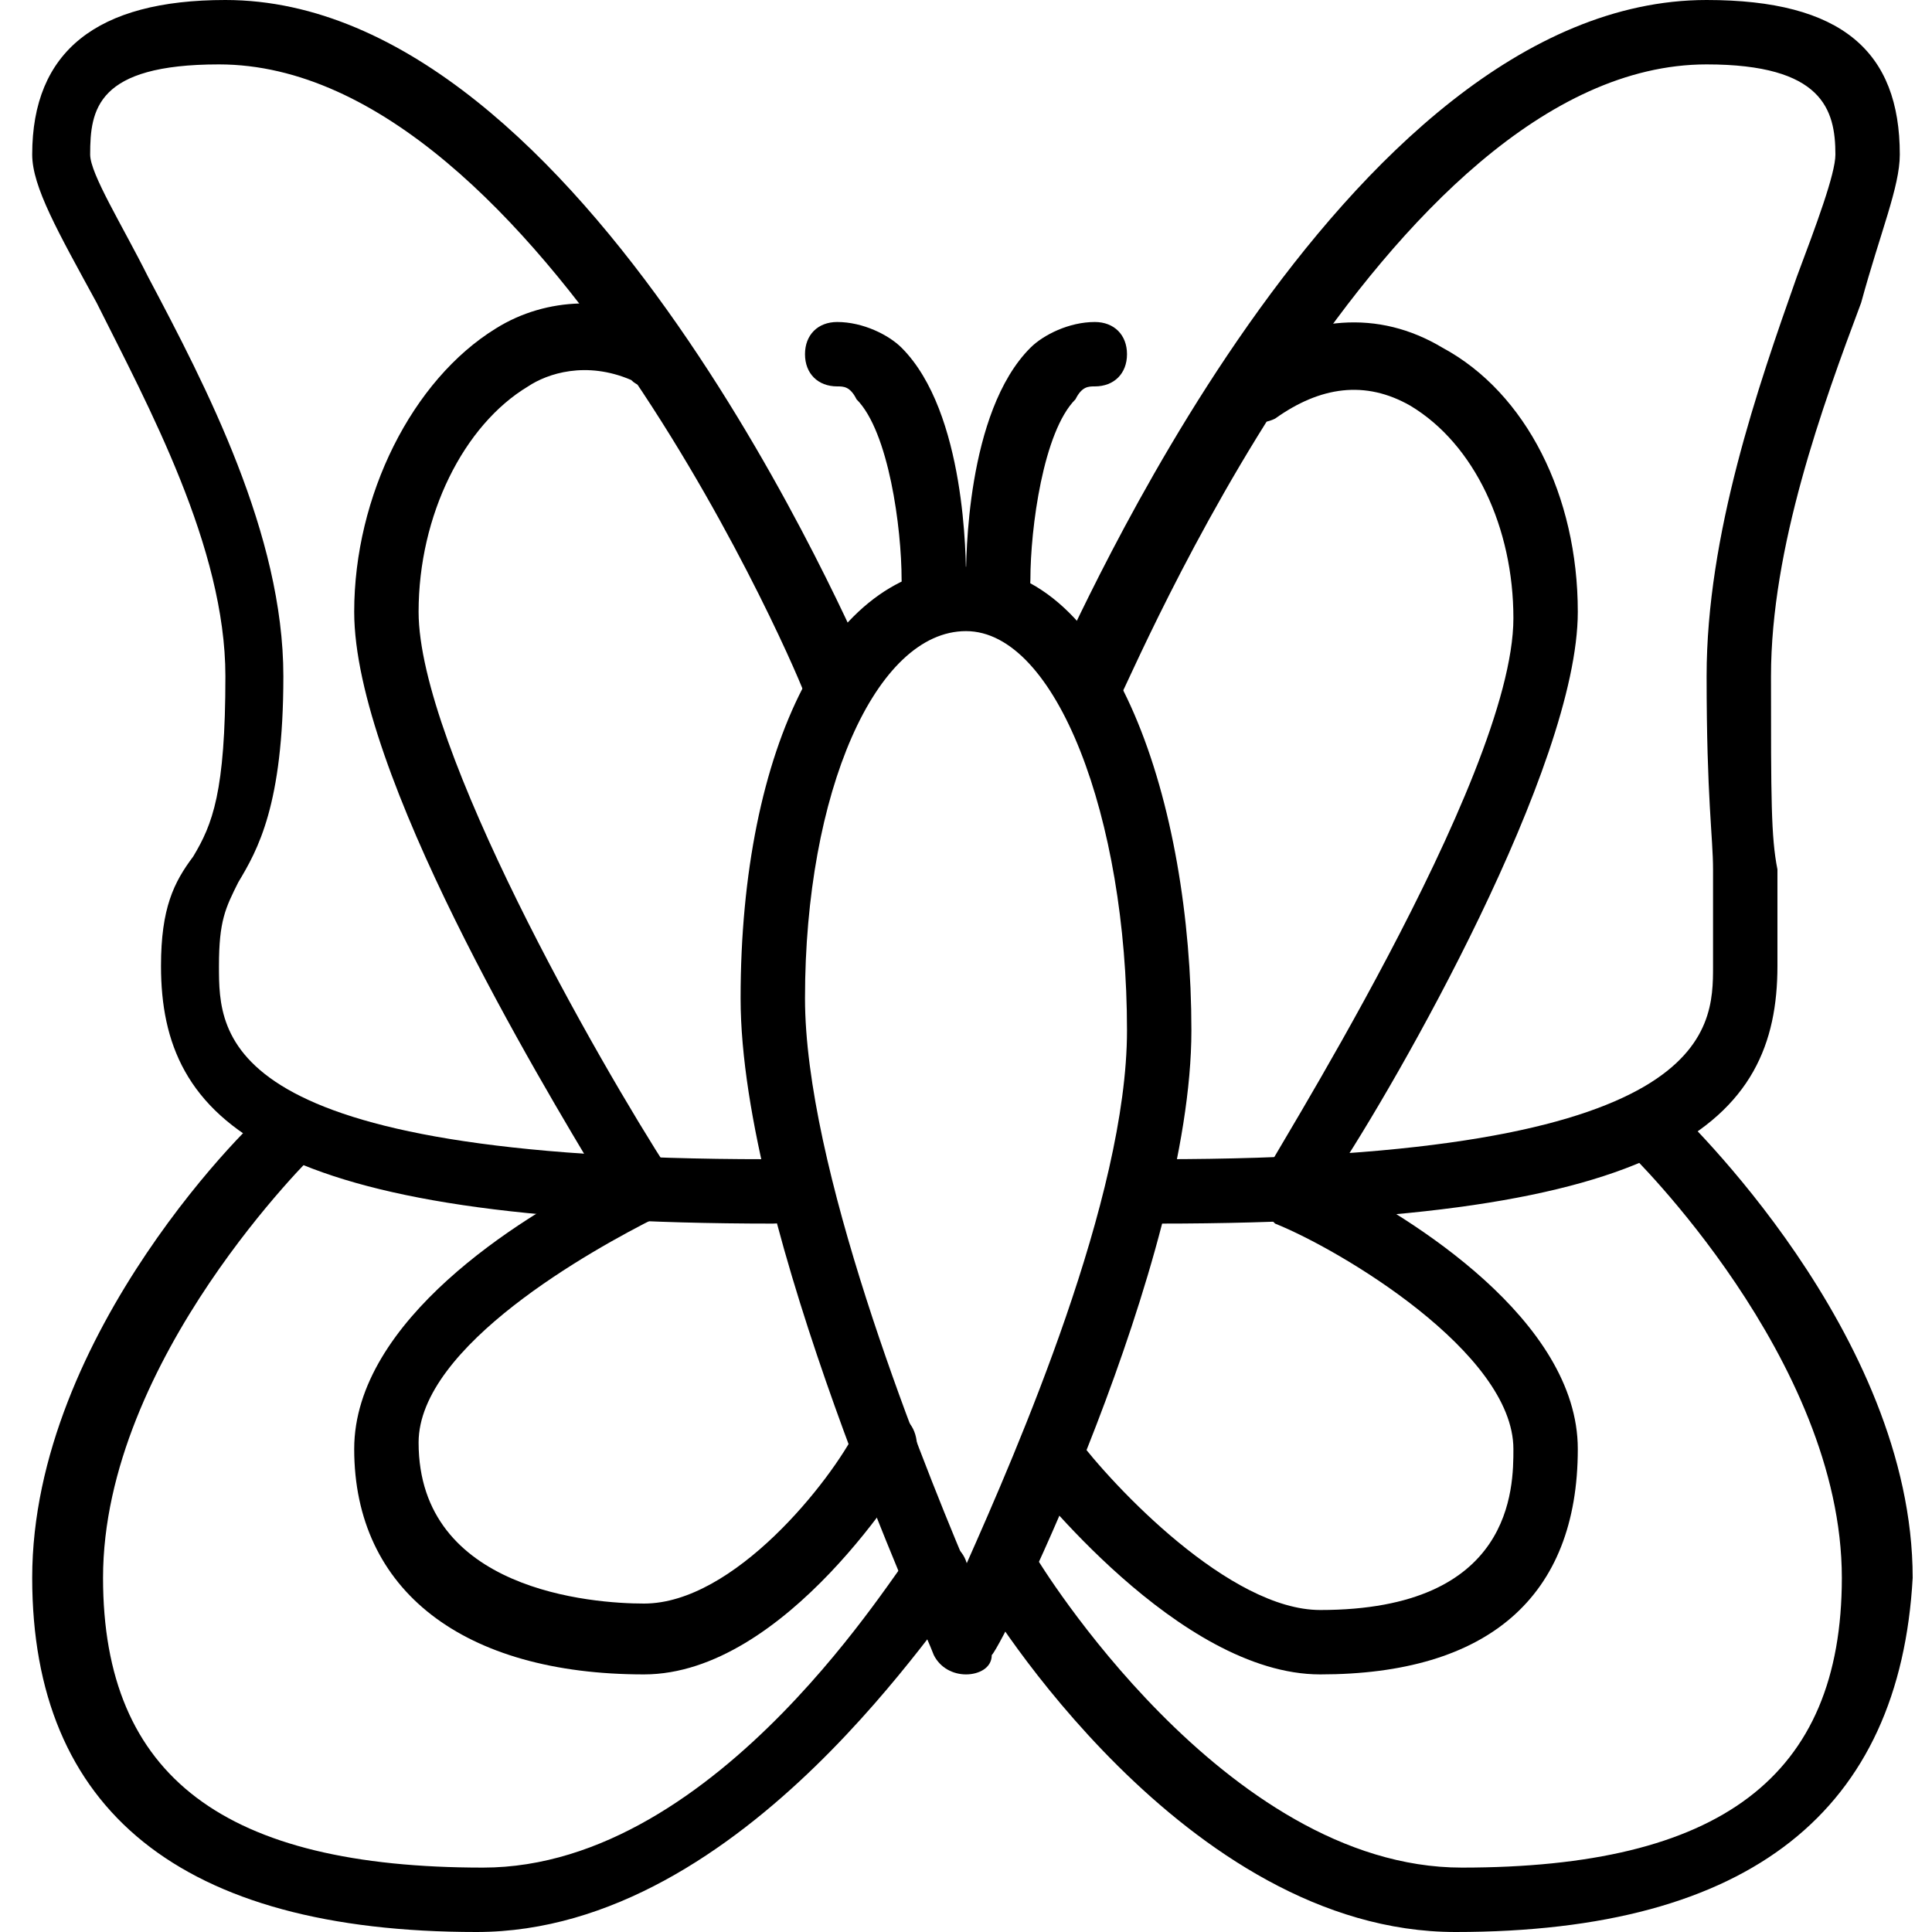 <?xml version="1.0" encoding="utf-8"?>
<!-- Generator: Adobe Illustrator 19.0.0, SVG Export Plug-In . SVG Version: 6.00 Build 0)  -->
<svg version="1.1" id="Layer_1" xmlns="http://www.w3.org/2000/svg" xmlns:xlink="http://www.w3.org/1999/xlink" x="0px" y="0px"
	 viewBox="0 0 30 30" style="enable-background:new 0 0 30 30;" xml:space="preserve">
<g>
	<g>
		<g>
			<path d="M14.5,9.5C14.5,9.5,14.5,9.5,14.5,9.5C14.2,9.5,14,9.3,14,9c0-0.8-0.2-2.3-0.7-2.8C13.2,6,13.1,6,13,6
				c-0.3,0-0.5-0.2-0.5-0.5S12.7,5,13,5c0.4,0,0.8,0.2,1,0.4c1,1,1,3.3,1,3.6C15,9.3,14.8,9.5,14.5,9.5z"/>
		</g>
	</g>
	<g>
		<g>
			<path d="M12,19c-7.9,0-9.5-1.6-9.5-4c0-0.9,0.2-1.3,0.5-1.7c0.3-0.5,0.5-1,0.5-2.8c0-2-1.2-4.2-2-5.8c-0.6-1.1-1-1.8-1-2.3
				c0-1.6,1-2.4,3-2.4c5.6,0,9.8,10,10,10.4c0.1,0.3,0,0.5-0.3,0.7c-0.3,0.1-0.5,0-0.7-0.3c0-0.1-4.1-9.8-9.1-9.8
				c-1.9,0-2,0.7-2,1.4c0,0.3,0.5,1.1,0.9,1.9c0.9,1.7,2.1,4,2.1,6.2c0,2-0.4,2.7-0.7,3.2c-0.2,0.4-0.3,0.6-0.3,1.3c0,1.1,0,3,8.5,3
				c0.3,0,0.5,0.2,0.5,0.5S12.3,19,12,19z"/>
		</g>
	</g>
	<g>
		<g>
			<path d="M7.4,30c-4.6,0-6.9-1.9-6.9-5.5c0-3.8,3.5-7.2,3.7-7.3c0.2-0.2,0.5-0.2,0.7,0c0.2,0.2,0.2,0.5,0,0.7c0,0-3.3,3.2-3.3,6.6
				c0,3.1,1.9,4.5,5.9,4.5c3.7,0,6.5-4.8,6.6-4.8c0.1-0.2,0.4-0.3,0.7-0.2c0.2,0.1,0.3,0.4,0.2,0.7C14.7,24.9,11.6,30,7.4,30z"/>
		</g>
	</g>
	<g>
		<g>
			<path d="M10,26c-2.8,0-4.5-1.3-4.5-3.5c0-2,2.6-3.6,3.8-4.2c-0.9-1.5-3.8-6.3-3.8-8.8c0-1.8,0.9-3.6,2.2-4.4
				c0.8-0.5,1.8-0.5,2.6-0.1c0.2,0.1,0.3,0.4,0.2,0.7C10.3,6,10,6.1,9.8,5.9C9.1,5.6,8.5,5.8,8.2,6c-1,0.6-1.7,2-1.7,3.5
				c0,2.1,2.8,7,3.9,8.7c0.1,0.1,0.1,0.3,0.1,0.4c0,0.1-0.1,0.3-0.3,0.3c-1,0.5-3.7,2-3.7,3.5c0,2.3,2.7,2.5,3.5,2.5
				c1.4,0,2.9-1.9,3.3-2.7c0.1-0.2,0.4-0.3,0.7-0.2c0.2,0.1,0.3,0.4,0.2,0.7C14.1,22.9,12.2,26,10,26z"/>
		</g>
	</g>
	<g>
		<g>
			<path d="M15,26C15,26,15,26,15,26c-0.2,0-0.4-0.1-0.5-0.3c-0.1-0.3-3-6.6-3-10.2c0-3.9,1.4-6.7,3.5-6.7c2.3,0,3.5,3.7,3.5,7.2
				c0,3.6-2.9,9.5-3.1,9.7C15.4,25.9,15.2,26,15,26z M15,9.8c-1.4,0-2.5,2.5-2.5,5.7c0,2.6,1.7,6.9,2.5,8.8c0.8-1.8,2.5-5.7,2.5-8.3
				C17.5,12.7,16.4,9.8,15,9.8z"/>
		</g>
	</g>
	<g>
		<g>
			<path d="M15.5,9.5C15.2,9.5,15,9.3,15,9c0-0.3,0-2.6,1-3.6C16.2,5.2,16.6,5,17,5c0.3,0,0.5,0.2,0.5,0.5S17.3,6,17,6
				c-0.1,0-0.2,0-0.3,0.2C16.2,6.7,16,8.2,16,9C16,9.3,15.8,9.5,15.5,9.5C15.5,9.5,15.5,9.5,15.5,9.5z"/>
		</g>
	</g>
	<g>
		<g>
			<path d="M18,19c-0.3,0-0.5-0.2-0.5-0.5S17.7,18,18,18c8.6,0,8.6-2,8.6-3c0-0.8,0-1.1,0-1.5c0-0.5-0.1-1.1-0.1-3
				c0-2.2,0.8-4.5,1.4-6.2c0.3-0.8,0.6-1.6,0.6-1.9c0-0.7-0.2-1.4-2-1.4c-5,0-9,9.7-9.1,9.8C17.3,11,17,11.2,16.7,11
				c-0.3-0.1-0.4-0.4-0.3-0.7C16.6,10,20.8,0,26.5,0c2.1,0,3,0.8,3,2.4c0,0.5-0.3,1.2-0.6,2.3c-0.6,1.6-1.4,3.8-1.4,5.8
				c0,1.9,0,2.5,0.1,3c0,0.4,0,0.7,0,1.5C27.6,17.4,26,19,18,19z"/>
		</g>
	</g>
	<g>
		<g>
			<path d="M22.6,30c-4.2,0-7.3-5.1-7.4-5.3c-0.1-0.2-0.1-0.5,0.2-0.7c0.2-0.1,0.5-0.1,0.7,0.2c0,0,2.9,4.8,6.6,4.8
				c4,0,5.9-1.4,5.9-4.5c0-3.4-3.3-6.6-3.3-6.6c-0.2-0.2-0.2-0.5,0-0.7c0.2-0.2,0.5-0.2,0.7,0c0.1,0.1,3.7,3.5,3.7,7.3
				C29.5,28.1,27.2,30,22.6,30z"/>
		</g>
	</g>
	<g>
		<g>
			<path d="M20.5,26c-2.2,0-4.5-3-4.6-3.1c-0.2-0.2-0.1-0.5,0.1-0.7c0.2-0.2,0.5-0.1,0.7,0.1c0.6,0.8,2.4,2.7,3.8,2.7
				c3,0,3-1.9,3-2.5c0-1.5-2.7-3.1-3.7-3.5c-0.1-0.1-0.2-0.2-0.3-0.3c0-0.1,0-0.3,0.1-0.4c0-0.1,3.9-6.2,3.9-8.7
				c0-1.4-0.6-2.7-1.6-3.3c-0.7-0.4-1.4-0.3-2.1,0.2c-0.2,0.1-0.5,0.1-0.7-0.2C18.9,6,19,5.7,19.2,5.6c1.1-0.7,2.2-0.8,3.2-0.2
				c1.3,0.7,2.1,2.3,2.1,4.1c0,2.4-2.8,7.3-3.8,8.8c1.2,0.6,3.8,2.2,3.8,4.2C24.5,24.8,23.1,26,20.5,26z"/>
		</g>
	</g>
</g>
</svg>
